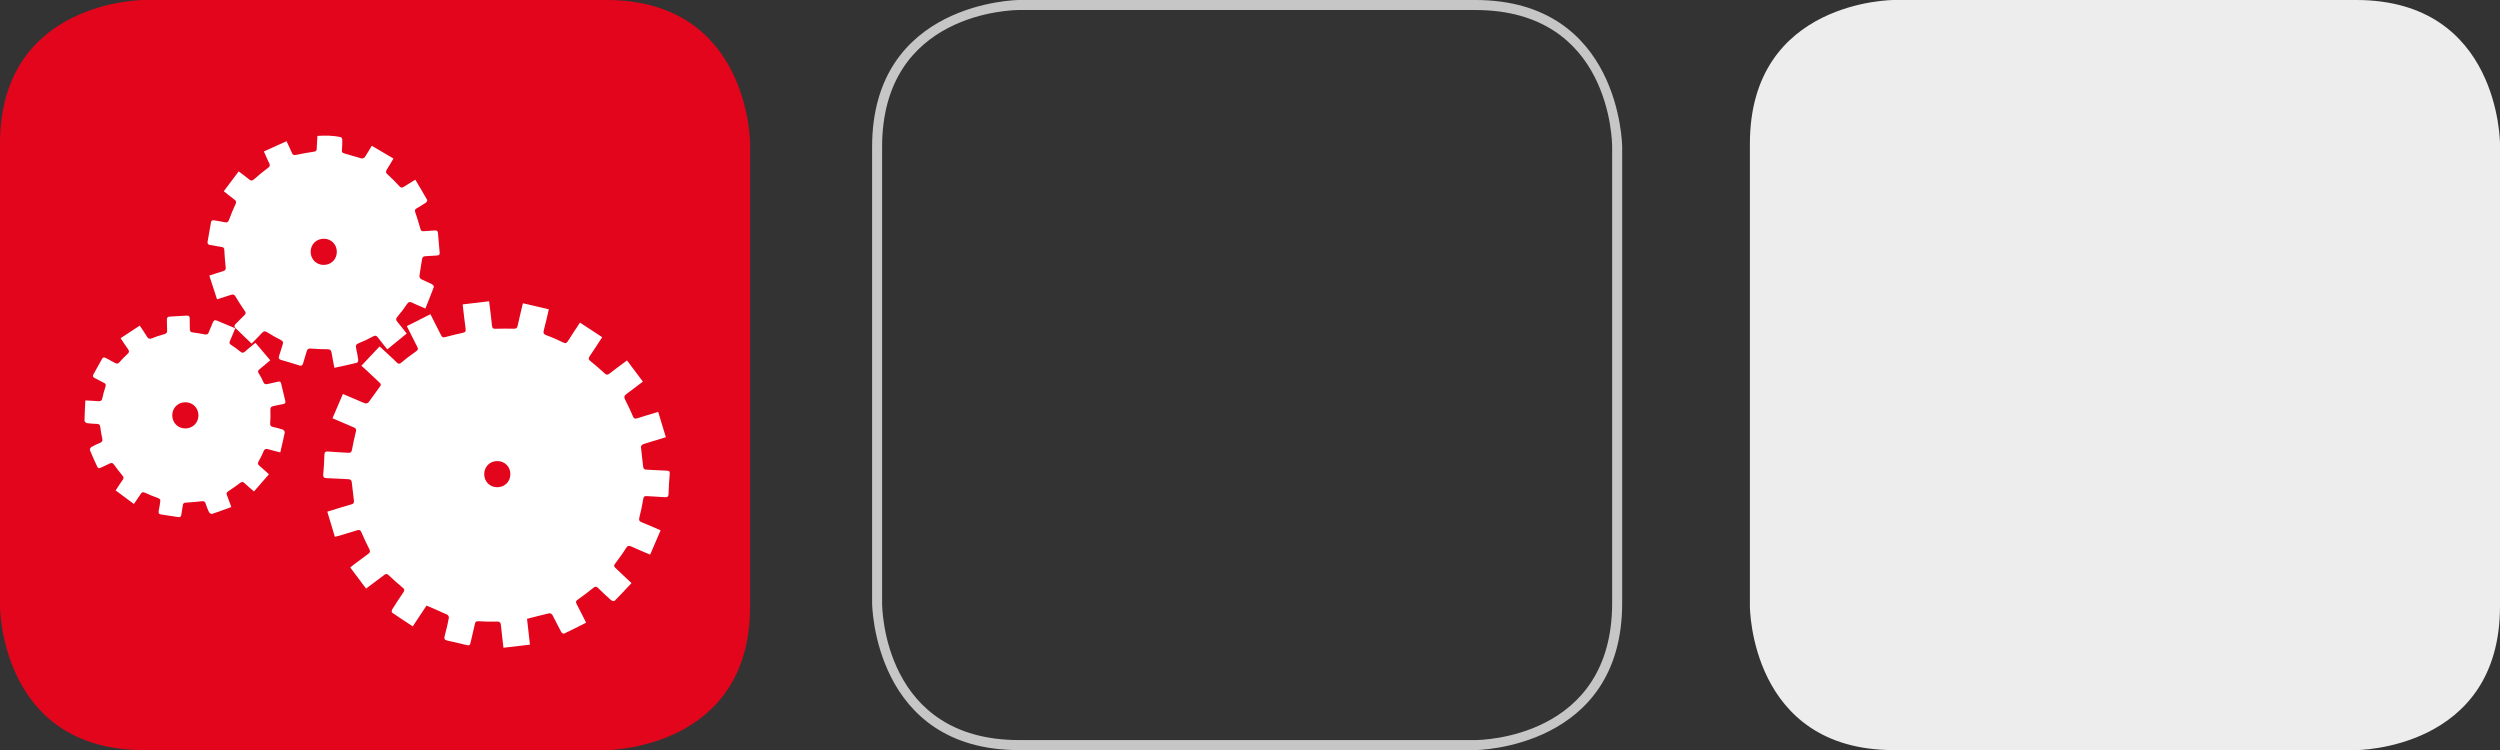 <?xml version="1.0" encoding="utf-8"?>
<!-- Generator: Adobe Illustrator 16.0.4, SVG Export Plug-In . SVG Version: 6.00 Build 0)  -->
<!DOCTYPE svg PUBLIC "-//W3C//DTD SVG 1.1//EN" "http://www.w3.org/Graphics/SVG/1.1/DTD/svg11.dtd">
<svg version="1.1" id="Ebene_1" xmlns="http://www.w3.org/2000/svg" xmlns:xlink="http://www.w3.org/1999/xlink" x="0px" y="0px"
	 width="188.953px" height="56.693px" viewBox="0 0 188.953 56.693" enable-background="new 0 0 188.953 56.693"
	 xml:space="preserve">
<rect x="0" y="0" width="188.953" height="56.693" fill="#333333" stroke="none"/>
<g>
	<g>
		<path fill="#C6C6C6" d="M111.501,56.693H77.019c-10.978,0-11.104-10.993-11.104-11.105V11.105C65.914,0.127,76.907,0,77.019,0
			h34.482c10.978,0,11.105,10.993,11.105,11.105v34.482C122.606,56.567,111.613,56.693,111.501,56.693z M77.019,0.757
			c-0.423,0-10.348,0.133-10.348,10.348v34.482c0,0.423,0.133,10.348,10.348,10.348h34.482c0.423,0,10.347-0.132,10.347-10.348
			V11.105c0-0.422-0.131-10.348-10.347-10.348H77.019z"/>
	</g>
	<g>
		<path fill="#EDEDED" d="M143.131,0c0,0-10.872,0-10.872,10.867v34.958c0,0,0,10.868,10.872,10.868h34.95
			c0,0,10.871,0,10.871-10.868V10.867c0,0,0-10.867-10.871-10.867H143.131z"/>
	</g>
	<g>
		<path fill="#E3051B" d="M10.872,0C10.872,0,0,0,0,10.867v34.959c0,0,0,10.866,10.872,10.866h34.95c0,0,10.872,0,10.872-10.866
			V10.867c0,0,0-10.867-10.872-10.867H10.872z"/>
	</g>
	<g>
		<g>
			<defs>
				<rect id="SVGID_1_" x="6.385" y="10.246" width="44.238" height="38.713"/>
			</defs>
			<clipPath id="SVGID_2_">
				<use xlink:href="#SVGID_1_"  overflow="visible"/>
			</clipPath>
			<g clip-path="url(#SVGID_2_)">
				<path fill="#FFFFFF" d="M32.237,45.77c-0.337,0.51-0.68,1.027-1.039,1.571c-0.536-0.352-1.057-0.688-1.568-1.04
					c-0.036-0.025-0.024-0.182,0.015-0.246c0.274-0.436,0.555-0.867,0.847-1.291c0.106-0.153,0.083-0.234-0.059-0.35
					c-0.361-0.3-0.713-0.612-1.053-0.936c-0.126-0.121-0.208-0.125-0.342-0.021c-0.442,0.341-0.892,0.672-1.37,1.029
					c-0.4-0.533-0.788-1.051-1.195-1.595c0.083-0.069,0.153-0.131,0.23-0.188c0.375-0.282,0.749-0.567,1.13-0.841
					c0.145-0.104,0.166-0.191,0.08-0.356c-0.214-0.417-0.413-0.842-0.595-1.273c-0.074-0.175-0.157-0.209-0.328-0.153
					c-0.473,0.151-0.949,0.289-1.426,0.43c-0.075,0.023-0.152,0.04-0.254,0.064c-0.19-0.634-0.377-1.252-0.572-1.901
					c0.376-0.117,0.726-0.227,1.078-0.333c0.25-0.076,0.5-0.155,0.753-0.222c0.149-0.041,0.203-0.12,0.181-0.273
					c-0.061-0.463-0.114-0.93-0.163-1.397c-0.018-0.172-0.109-0.224-0.269-0.23c-0.542-0.023-1.083-0.061-1.623-0.078
					c-0.208-0.007-0.284-0.074-0.264-0.292c0.044-0.485,0.072-0.973,0.088-1.458c0.007-0.21,0.063-0.283,0.288-0.263
					c0.503,0.048,1.01,0.061,1.514,0.095c0.177,0.013,0.25-0.044,0.283-0.23c0.081-0.461,0.184-0.919,0.297-1.375
					c0.042-0.168,0.002-0.244-0.152-0.309c-0.532-0.222-1.059-0.453-1.619-0.694c0.263-0.614,0.517-1.208,0.787-1.838
					c0.341,0.146,0.662,0.281,0.982,0.418c0.233,0.099,0.459,0.211,0.699,0.292c0.071,0.023,0.211-0.02,0.257-0.079
					c0.3-0.396,0.577-0.808,0.874-1.205c0.099-0.133,0.049-0.203-0.049-0.292c-0.379-0.349-0.751-0.705-1.127-1.057
					c-0.071-0.067-0.147-0.127-0.239-0.208c0.472-0.5,0.914-0.971,1.379-1.464c0.279,0.259,0.541,0.501,0.803,0.746
					c0.158,0.147,0.322,0.292,0.47,0.449c0.14,0.15,0.236,0.147,0.4,0.006c0.348-0.299,0.721-0.571,1.096-0.838
					c0.129-0.093,0.16-0.165,0.085-0.308c-0.265-0.513-0.521-1.03-0.799-1.587c0.592-0.299,1.173-0.594,1.783-0.901
					c0.252,0.499,0.493,0.971,0.731,1.444c0.177,0.351,0.173,0.346,0.561,0.242c0.383-0.102,0.769-0.2,1.157-0.279
					c0.196-0.039,0.239-0.12,0.211-0.313c-0.084-0.598-0.147-1.197-0.222-1.835c0.675-0.081,1.323-0.157,1.998-0.237
					c0.078,0.639,0.161,1.244,0.219,1.852c0.019,0.196,0.093,0.232,0.27,0.227c0.46-0.014,0.921-0.017,1.38-0.004
					c0.186,0.005,0.253-0.06,0.29-0.232c0.121-0.554,0.257-1.104,0.396-1.694c0.657,0.153,1.292,0.303,1.958,0.459
					c-0.126,0.541-0.236,1.057-0.375,1.566c-0.062,0.233-0.013,0.325,0.221,0.408c0.424,0.15,0.836,0.339,1.243,0.534
					c0.166,0.079,0.249,0.062,0.347-0.093c0.292-0.465,0.599-0.921,0.919-1.409c0.565,0.371,1.111,0.729,1.679,1.101
					c-0.323,0.494-0.62,0.967-0.937,1.425c-0.118,0.172-0.103,0.263,0.061,0.394c0.368,0.292,0.723,0.6,1.065,0.92
					c0.14,0.131,0.227,0.114,0.365,0.008c0.427-0.331,0.862-0.647,1.322-0.99c0.403,0.539,0.79,1.056,1.2,1.603
					c-0.363,0.273-0.714,0.54-1.065,0.8c-0.416,0.31-0.411,0.305-0.179,0.762c0.175,0.347,0.342,0.697,0.49,1.056
					c0.072,0.176,0.16,0.204,0.33,0.151c0.515-0.166,1.031-0.318,1.579-0.484c0.193,0.635,0.38,1.252,0.581,1.913
					c-0.224,0.069-0.434,0.135-0.646,0.201c-0.354,0.106-0.712,0.204-1.061,0.325c-0.077,0.027-0.183,0.141-0.177,0.207
					c0.042,0.493,0.117,0.984,0.166,1.478c0.018,0.186,0.103,0.238,0.276,0.245c0.505,0.018,1.01,0.055,1.515,0.076
					c0.146,0.007,0.235,0.024,0.22,0.213c-0.042,0.513-0.074,1.026-0.089,1.54c-0.006,0.206-0.082,0.265-0.279,0.249
					c-0.45-0.036-0.903-0.043-1.351-0.08c-0.2-0.016-0.258,0.047-0.289,0.242c-0.074,0.462-0.17,0.924-0.288,1.376
					c-0.056,0.211,0.011,0.291,0.19,0.363c0.467,0.19,0.927,0.394,1.416,0.602c-0.266,0.617-0.521,1.211-0.791,1.839
					c-0.483-0.208-0.951-0.392-1.404-0.607c-0.208-0.098-0.307-0.071-0.428,0.129c-0.216,0.352-0.464,0.687-0.713,1.02
					c-0.238,0.318-0.246,0.312,0.056,0.593c0.354,0.332,0.708,0.667,1.08,1.017c-0.43,0.459-0.847,0.906-1.277,1.341
					c-0.037,0.037-0.2,0.007-0.259-0.045c-0.338-0.298-0.667-0.607-0.988-0.925c-0.129-0.127-0.212-0.133-0.359-0.014
					c-0.384,0.313-0.782,0.611-1.188,0.898c-0.146,0.104-0.152,0.186-0.074,0.332c0.239,0.454,0.467,0.915,0.714,1.406
					c-0.562,0.281-1.113,0.563-1.673,0.828c-0.042,0.019-0.174-0.062-0.208-0.126c-0.226-0.422-0.431-0.854-0.659-1.275
					c-0.039-0.071-0.166-0.157-0.232-0.143c-0.553,0.124-1.1,0.271-1.693,0.424c0.071,0.624,0.143,1.265,0.221,1.95
					c-0.663,0.077-1.324,0.154-2.002,0.234c-0.067-0.588-0.137-1.133-0.188-1.678c-0.02-0.217-0.079-0.311-0.326-0.301
					c-0.468,0.018-0.938-0.003-1.405-0.024c-0.158-0.007-0.208,0.061-0.237,0.19c-0.1,0.44-0.202,0.879-0.305,1.318
					c-0.082,0.348-0.083,0.348-0.42,0.27c-0.438-0.104-0.875-0.219-1.317-0.305c-0.242-0.047-0.312-0.13-0.24-0.381
					c0.126-0.441,0.221-0.894,0.311-1.344c0.014-0.072-0.05-0.21-0.112-0.24C33.308,46.228,32.793,46.012,32.237,45.77
					 M37.589,34.848c-0.566-0.001-0.994,0.427-0.992,0.993c0.001,0.554,0.421,0.98,0.972,0.985c0.569,0.005,1.002-0.417,1.005-0.979
					C38.579,35.279,38.153,34.849,37.589,34.848"/>
			</g>
		</g>
		<g>
			<defs>
				<rect id="SVGID_3_" x="6.385" y="10.246" width="44.238" height="38.713"/>
			</defs>
			<clipPath id="SVGID_4_">
				<use xlink:href="#SVGID_3_"  overflow="visible"/>
			</clipPath>
			<g clip-path="url(#SVGID_4_)">
				<path fill="#FFFFFF" d="M17.799,24.797c-0.117-0.112-0.1-0.208,0.016-0.318c0.229-0.217,0.441-0.453,0.67-0.669
					c0.109-0.104,0.102-0.181,0.02-0.301c-0.244-0.357-0.483-0.719-0.702-1.092c-0.093-0.157-0.18-0.191-0.347-0.133
					c-0.331,0.117-0.667,0.215-1.053,0.337c-0.195-0.603-0.383-1.181-0.582-1.792c0.373-0.122,0.702-0.237,1.037-0.332
					c0.172-0.05,0.221-0.128,0.199-0.308c-0.05-0.431-0.083-0.863-0.103-1.295c-0.007-0.152-0.069-0.205-0.204-0.227
					c-0.286-0.045-0.568-0.105-0.854-0.147c-0.172-0.024-0.234-0.104-0.203-0.272c0.086-0.479,0.171-0.958,0.253-1.438
					c0.026-0.158,0.117-0.18,0.252-0.154c0.258,0.05,0.52,0.08,0.773,0.14c0.185,0.043,0.273,0,0.34-0.186
					c0.148-0.406,0.319-0.806,0.498-1.2c0.066-0.147,0.038-0.227-0.083-0.317c-0.26-0.193-0.511-0.4-0.813-0.638
					c0.376-0.5,0.741-0.986,1.129-1.502c0.285,0.218,0.539,0.401,0.778,0.601c0.143,0.118,0.236,0.126,0.388-0.009
					c0.341-0.308,0.703-0.593,1.068-0.873c0.128-0.097,0.146-0.177,0.079-0.314c-0.137-0.283-0.259-0.572-0.41-0.91
					c0.578-0.261,1.13-0.512,1.713-0.776c0.151,0.328,0.285,0.602,0.404,0.883c0.065,0.152,0.145,0.188,0.313,0.152
					c0.449-0.097,0.903-0.173,1.357-0.243c0.144-0.021,0.203-0.072,0.207-0.22c0.009-0.314,0.033-0.628,0.053-0.971
					c0.604-0.045,1.187-0.028,1.762,0.089c0.052,0.01,0.116,0.125,0.117,0.193c0.004,0.261-0.006,0.524-0.028,0.784
					c-0.013,0.139,0.012,0.209,0.162,0.251c0.444,0.121,0.879,0.268,1.323,0.385c0.071,0.019,0.207-0.04,0.25-0.104
					c0.177-0.259,0.33-0.534,0.521-0.853c0.554,0.325,1.085,0.639,1.641,0.965c-0.181,0.302-0.332,0.566-0.496,0.822
					c-0.099,0.152-0.101,0.248,0.054,0.382c0.31,0.274,0.6,0.575,0.88,0.881c0.117,0.129,0.205,0.139,0.341,0.05
					c0.264-0.171,0.537-0.331,0.872-0.537c0.308,0.522,0.613,1.028,0.902,1.542c0.021,0.037-0.051,0.158-0.109,0.197
					c-0.224,0.153-0.457,0.292-0.692,0.426c-0.136,0.077-0.155,0.16-0.103,0.31c0.143,0.407,0.271,0.822,0.385,1.239
					c0.04,0.145,0.104,0.191,0.244,0.18c0.279-0.023,0.56-0.031,0.837-0.058c0.162-0.016,0.235,0.045,0.248,0.202
					c0.042,0.495,0.083,0.989,0.128,1.483c0.014,0.155-0.056,0.203-0.203,0.208c-0.29,0.009-0.577,0.045-0.865,0.053
					c-0.186,0.003-0.244,0.085-0.268,0.257c-0.056,0.41-0.141,0.818-0.193,1.228c-0.01,0.078,0.053,0.208,0.12,0.244
					c0.271,0.143,0.559,0.251,0.833,0.391c0.066,0.034,0.153,0.157,0.137,0.205c-0.2,0.539-0.417,1.069-0.642,1.632
					c-0.372-0.164-0.689-0.292-0.995-0.44c-0.177-0.086-0.278-0.073-0.396,0.107c-0.213,0.322-0.448,0.635-0.702,0.926
					c-0.145,0.166-0.145,0.276-0.007,0.434c0.224,0.259,0.429,0.534,0.69,0.861c-0.487,0.398-0.962,0.789-1.465,1.199
					c-0.257-0.323-0.488-0.597-0.7-0.886c-0.12-0.163-0.216-0.183-0.401-0.081c-0.338,0.188-0.691,0.355-1.052,0.495
					c-0.208,0.082-0.252,0.185-0.206,0.386c0.067,0.29,0.122,0.583,0.162,0.878c0.009,0.071-0.05,0.208-0.1,0.221
					c-0.557,0.136-1.119,0.253-1.704,0.38c-0.08-0.424-0.155-0.785-0.213-1.148c-0.03-0.185-0.104-0.255-0.301-0.255
					c-0.423,0-0.848-0.018-1.271-0.053c-0.183-0.016-0.261,0.047-0.307,0.213c-0.084,0.305-0.19,0.603-0.274,0.908
					c-0.043,0.154-0.117,0.207-0.274,0.158c-0.456-0.142-0.913-0.284-1.373-0.413c-0.2-0.058-0.223-0.156-0.156-0.34
					c0.102-0.28,0.171-0.571,0.267-0.853c0.057-0.163,0.005-0.239-0.144-0.316c-0.351-0.183-0.7-0.375-1.033-0.589
					c-0.167-0.106-0.264-0.089-0.389,0.047c-0.244,0.265-0.5,0.516-0.789,0.812c-0.424-0.409-0.825-0.794-1.226-1.181L17.799,24.797
					z M24.458,20.023c0.568,0.003,0.998-0.421,1-0.986c0.001-0.556-0.416-0.985-0.965-0.993c-0.569-0.008-1.007,0.412-1.013,0.972
					C23.474,19.586,23.897,20.019,24.458,20.023"/>
			</g>
		</g>
		<g>
			<defs>
				<rect id="SVGID_5_" x="6.385" y="10.246" width="44.238" height="38.713"/>
			</defs>
			<clipPath id="SVGID_6_">
				<use xlink:href="#SVGID_5_"  overflow="visible"/>
			</clipPath>
			<g clip-path="url(#SVGID_6_)">
				<path fill="#FFFFFF" d="M17.799,24.797l-0.008-0.01c-0.134,0.324-0.261,0.653-0.407,0.972c-0.065,0.143-0.057,0.222,0.082,0.31
					c0.242,0.155,0.48,0.323,0.701,0.508c0.131,0.107,0.217,0.114,0.345,0c0.241-0.216,0.496-0.417,0.795-0.666
					c0.375,0.442,0.736,0.872,1.118,1.32c-0.293,0.247-0.55,0.471-0.817,0.681c-0.126,0.101-0.133,0.182-0.048,0.317
					c0.125,0.197,0.244,0.402,0.331,0.62c0.074,0.187,0.179,0.218,0.354,0.172c0.253-0.065,0.513-0.106,0.766-0.172
					c0.137-0.036,0.206,0.008,0.236,0.138c0.105,0.438,0.211,0.877,0.317,1.315c0.035,0.146-0.016,0.213-0.167,0.238
					c-0.249,0.042-0.495,0.105-0.742,0.154c-0.153,0.031-0.226,0.096-0.219,0.273c0.014,0.342,0.009,0.687-0.016,1.029
					c-0.013,0.18,0.059,0.239,0.212,0.274c0.246,0.056,0.495,0.112,0.732,0.195c0.072,0.025,0.172,0.152,0.16,0.212
					c-0.098,0.5-0.221,0.997-0.341,1.516c-0.355-0.092-0.652-0.163-0.945-0.248c-0.159-0.044-0.244-0.005-0.311,0.154
					c-0.111,0.267-0.242,0.525-0.384,0.775c-0.078,0.139-0.065,0.222,0.056,0.322c0.234,0.197,0.457,0.408,0.728,0.649
					c-0.379,0.435-0.748,0.859-1.132,1.3c-0.261-0.229-0.498-0.421-0.718-0.632c-0.114-0.11-0.194-0.115-0.321-0.019
					c-0.294,0.224-0.599,0.436-0.908,0.639c-0.122,0.08-0.153,0.155-0.099,0.289c0.112,0.283,0.214,0.57,0.336,0.899
					c-0.501,0.182-0.979,0.365-1.466,0.524c-0.057,0.018-0.19-0.072-0.226-0.142c-0.104-0.209-0.182-0.432-0.255-0.656
					c-0.051-0.152-0.137-0.179-0.287-0.162c-0.394,0.044-0.791,0.08-1.186,0.101c-0.152,0.008-0.231,0.049-0.25,0.209
					c-0.028,0.235-0.08,0.463-0.11,0.697c-0.019,0.141-0.074,0.215-0.227,0.19c-0.435-0.068-0.873-0.133-1.309-0.199
					c-0.176-0.027-0.208-0.124-0.17-0.29c0.052-0.22,0.071-0.446,0.111-0.668c0.027-0.148-0.011-0.225-0.167-0.279
					c-0.34-0.119-0.672-0.261-1-0.411c-0.135-0.062-0.213-0.044-0.292,0.076c-0.164,0.247-0.333,0.49-0.53,0.781
					c-0.468-0.347-0.913-0.677-1.383-1.026c0.193-0.29,0.355-0.546,0.532-0.793c0.091-0.125,0.083-0.211-0.017-0.33
					c-0.22-0.264-0.433-0.534-0.628-0.815c-0.106-0.152-0.2-0.171-0.358-0.085c-0.214,0.115-0.444,0.201-0.662,0.311
					c-0.125,0.062-0.204,0.035-0.259-0.088c-0.185-0.41-0.378-0.819-0.548-1.236c-0.024-0.061,0.039-0.206,0.102-0.242
					c0.217-0.126,0.451-0.228,0.683-0.327c0.14-0.062,0.182-0.143,0.149-0.295c-0.065-0.3-0.119-0.602-0.156-0.906
					c-0.02-0.164-0.097-0.214-0.246-0.221c-0.252-0.012-0.506-0.02-0.756-0.057c-0.073-0.011-0.189-0.119-0.188-0.18
					c0.009-0.504,0.04-1.005,0.064-1.536c0.367,0.02,0.68,0.031,0.992,0.058c0.179,0.015,0.255-0.049,0.292-0.229
					c0.06-0.291,0.143-0.578,0.236-0.86c0.048-0.149,0.025-0.235-0.12-0.303c-0.227-0.108-0.446-0.237-0.673-0.348
					c-0.138-0.067-0.198-0.146-0.113-0.295c0.217-0.384,0.431-0.771,0.645-1.157c0.071-0.13,0.16-0.146,0.289-0.071
					c0.227,0.13,0.464,0.241,0.692,0.371c0.141,0.08,0.237,0.067,0.348-0.063c0.181-0.213,0.376-0.415,0.584-0.601
					c0.141-0.127,0.169-0.226,0.05-0.386c-0.188-0.253-0.354-0.521-0.555-0.822c0.481-0.317,0.944-0.622,1.444-0.95
					c0.198,0.298,0.384,0.561,0.549,0.835c0.097,0.161,0.188,0.2,0.372,0.124c0.299-0.125,0.611-0.222,0.924-0.307
					c0.168-0.047,0.24-0.118,0.226-0.3c-0.02-0.26-0.007-0.523-0.02-0.785c-0.009-0.158,0.053-0.238,0.208-0.248
					c0.432-0.025,0.865-0.047,1.297-0.074c0.161-0.011,0.225,0.055,0.221,0.22c-0.005,0.271,0.009,0.542,0.012,0.813
					c0.001,0.134,0.042,0.215,0.197,0.234c0.312,0.04,0.624,0.097,0.934,0.153c0.145,0.027,0.236,0,0.293-0.153
					c0.094-0.254,0.215-0.496,0.314-0.749c0.062-0.155,0.143-0.209,0.308-0.138c0.422,0.183,0.848,0.355,1.272,0.53
					C17.709,24.781,17.756,24.788,17.799,24.797 M14.998,31.4c0.002-0.567-0.424-0.996-0.989-0.997c-0.555,0-0.982,0.42-0.99,0.97
					c-0.006,0.569,0.414,1.005,0.977,1.009C14.562,32.386,14.994,31.962,14.998,31.4"/>
			</g>
		</g>
	</g>
</g>
</svg>
